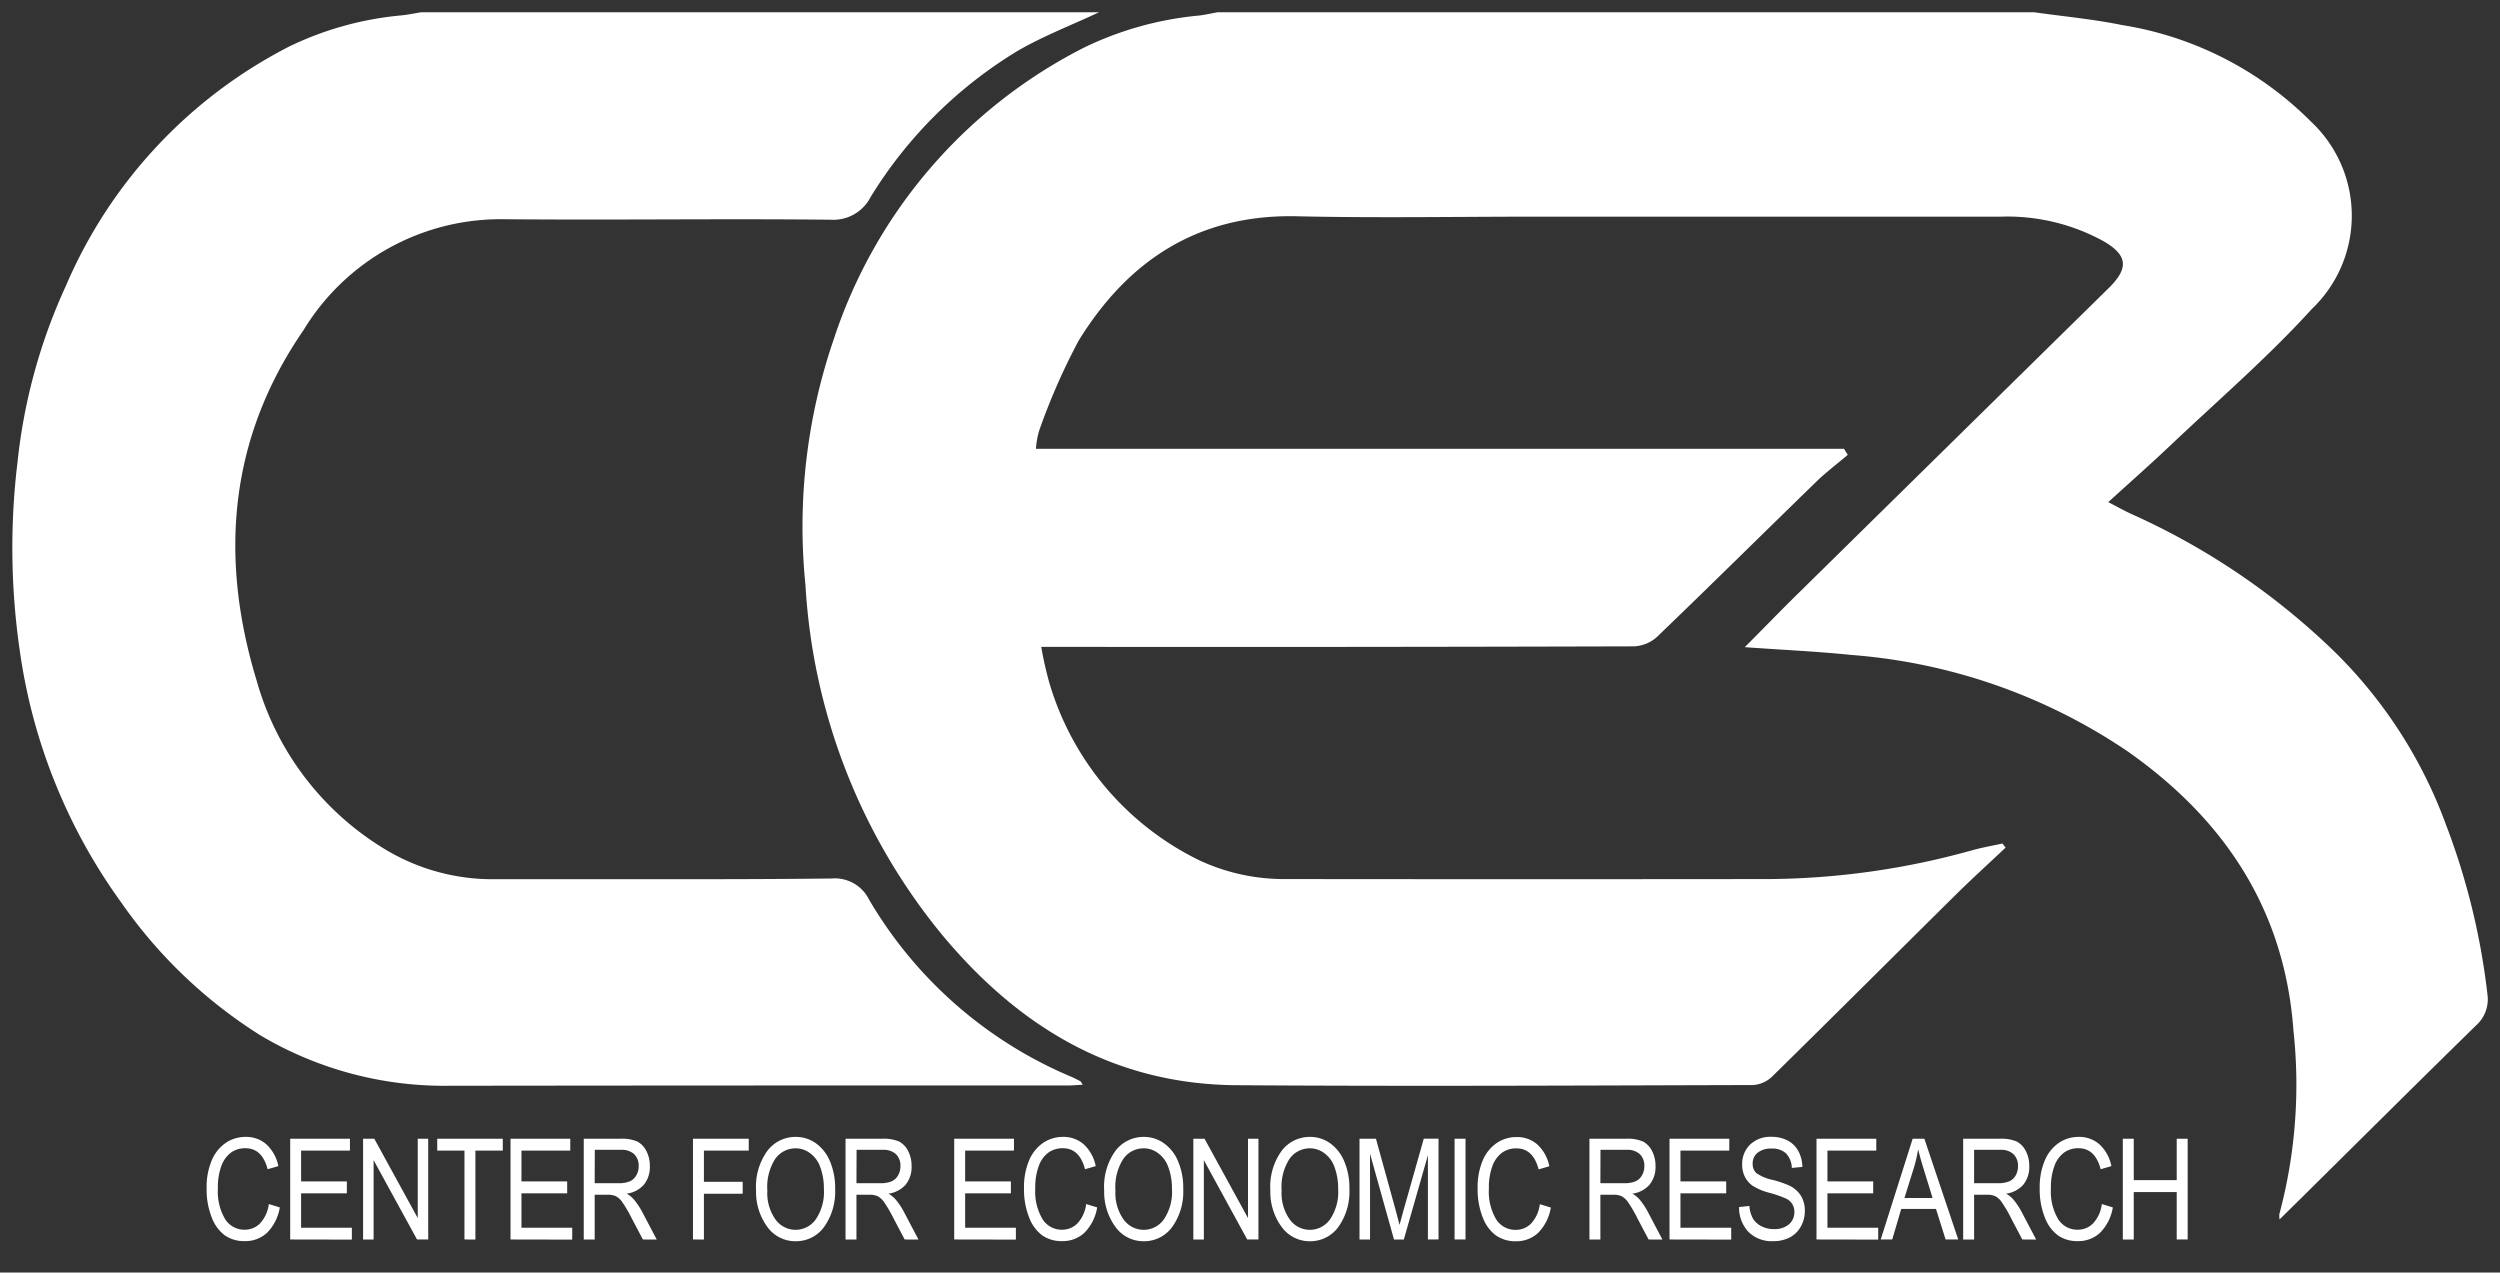 <svg xmlns="http://www.w3.org/2000/svg" width="101.713" height="51.774" viewBox="0 0 101.713 51.774">
  <rect x="0" y="0" width="101.713" height="51.774" fill="#333333" stroke="none"/>
  <g id="Group_471" data-name="Group 471" transform="translate(-404.5 -37.5)">
    <g id="Group_470" data-name="Group 470">
      <path id="Union_1" data-name="Union 1" d="M-1906.76,62.771a1.609,1.609,0,0,1-.543-.732,3.065,3.065,0,0,1-.211-1.19,2.774,2.774,0,0,1,.212-1.147,1.618,1.618,0,0,1,.572-.708,1.426,1.426,0,0,1,.806-.239,1.235,1.235,0,0,1,.837.3,1.637,1.637,0,0,1,.49.889l-.437.126q-.224-.853-.9-.854a.991.991,0,0,0-.583.172,1.162,1.162,0,0,0-.393.536,2.475,2.475,0,0,0-.148.922,2.2,2.2,0,0,0,.3,1.264.92.92,0,0,0,.789.421.865.865,0,0,0,.628-.259,1.392,1.392,0,0,0,.354-.785l.448.137a1.9,1.9,0,0,1-.519,1.031,1.288,1.288,0,0,1-.9.34A1.371,1.371,0,0,1-1906.76,62.771Zm-12.6-.147a1.43,1.43,0,0,1-.385-1.015l.419-.045a1.233,1.233,0,0,0,.153.527.862.862,0,0,0,.34.3,1.063,1.063,0,0,0,.5.115.9.9,0,0,0,.617-.194.639.639,0,0,0,.22-.5.614.614,0,0,0-.08-.317.6.6,0,0,0-.24-.222,4.486,4.486,0,0,0-.7-.245,2.445,2.445,0,0,1-.677-.284.988.988,0,0,1-.314-.362,1.08,1.08,0,0,1-.112-.5,1.092,1.092,0,0,1,.322-.814,1.184,1.184,0,0,1,.867-.316,1.386,1.386,0,0,1,.656.148,1.053,1.053,0,0,1,.437.426,1.4,1.4,0,0,1,.166.651l-.428.04a.885.885,0,0,0-.239-.594.814.814,0,0,0-.578-.193.867.867,0,0,0-.576.169.547.547,0,0,0-.2.438.5.5,0,0,0,.145.386,1.741,1.741,0,0,0,.655.278,4.26,4.26,0,0,1,.7.239,1.129,1.129,0,0,1,.465.413,1.148,1.148,0,0,1,.157.611,1.268,1.268,0,0,1-.165.642,1.1,1.1,0,0,1-.449.44,1.439,1.439,0,0,1-.684.151A1.335,1.335,0,0,1-1919.358,62.625Zm-10.268.147a1.609,1.609,0,0,1-.543-.732,3.065,3.065,0,0,1-.211-1.19,2.785,2.785,0,0,1,.211-1.147A1.623,1.623,0,0,1-1929.6,59a1.427,1.427,0,0,1,.807-.239,1.238,1.238,0,0,1,.838.3,1.637,1.637,0,0,1,.49.889l-.436.126q-.224-.853-.9-.854a.992.992,0,0,0-.583.172,1.163,1.163,0,0,0-.393.536,2.466,2.466,0,0,0-.147.922,2.206,2.206,0,0,0,.3,1.264.922.922,0,0,0,.789.421.865.865,0,0,0,.629-.259,1.4,1.4,0,0,0,.354-.785l.448.137a1.9,1.9,0,0,1-.519,1.031,1.29,1.29,0,0,1-.9.34A1.371,1.371,0,0,1-1929.626,62.771Zm-8.777-.421a2.411,2.411,0,0,1-.411-1.418,2.486,2.486,0,0,1,.462-1.613,1.429,1.429,0,0,1,1.15-.564,1.4,1.4,0,0,1,.811.252,1.7,1.7,0,0,1,.58.732,2.786,2.786,0,0,1,.214,1.143,2.483,2.483,0,0,1-.414,1.486A1.409,1.409,0,0,1-1937.2,63,1.4,1.4,0,0,1-1938.4,62.351Zm.374-2.71a2.112,2.112,0,0,0-.326,1.3,1.842,1.842,0,0,0,.334,1.178,1.008,1.008,0,0,0,.813.418,1.008,1.008,0,0,0,.821-.423,1.986,1.986,0,0,0,.332-1.243,2.488,2.488,0,0,0-.171-.947,1.164,1.164,0,0,0-.4-.511.963.963,0,0,0-.578-.192A1.006,1.006,0,0,0-1938.029,59.64Zm-7.134,2.71a2.409,2.409,0,0,1-.411-1.418,2.485,2.485,0,0,1,.461-1.613,1.429,1.429,0,0,1,1.15-.564,1.4,1.4,0,0,1,.811.252,1.7,1.7,0,0,1,.581.732,2.786,2.786,0,0,1,.214,1.143,2.476,2.476,0,0,1-.414,1.486,1.408,1.408,0,0,1-1.195.632A1.4,1.4,0,0,1-1945.163,62.351Zm.373-2.71a2.112,2.112,0,0,0-.326,1.3,1.846,1.846,0,0,0,.334,1.178,1.009,1.009,0,0,0,.813.418,1.008,1.008,0,0,0,.821-.423,1.987,1.987,0,0,0,.331-1.243,2.472,2.472,0,0,0-.171-.947,1.164,1.164,0,0,0-.4-.511.961.961,0,0,0-.578-.192A1,1,0,0,0-1944.79,59.64Zm-3.292,3.131a1.609,1.609,0,0,1-.543-.732,3.065,3.065,0,0,1-.211-1.19,2.785,2.785,0,0,1,.211-1.147,1.623,1.623,0,0,1,.572-.708,1.427,1.427,0,0,1,.807-.239,1.238,1.238,0,0,1,.838.3,1.637,1.637,0,0,1,.49.889l-.436.126q-.224-.853-.9-.854a.992.992,0,0,0-.583.172,1.162,1.162,0,0,0-.393.536,2.463,2.463,0,0,0-.148.922,2.206,2.206,0,0,0,.3,1.264.922.922,0,0,0,.789.421.864.864,0,0,0,.628-.259,1.4,1.4,0,0,0,.354-.785l.448.137a1.9,1.9,0,0,1-.519,1.031,1.29,1.29,0,0,1-.9.34A1.371,1.371,0,0,1-1948.082,62.771Zm-11.243-.421a2.4,2.4,0,0,1-.412-1.418,2.484,2.484,0,0,1,.462-1.613,1.429,1.429,0,0,1,1.15-.564,1.4,1.4,0,0,1,.811.252,1.7,1.7,0,0,1,.58.732,2.786,2.786,0,0,1,.214,1.143,2.481,2.481,0,0,1-.414,1.486,1.409,1.409,0,0,1-1.195.632A1.4,1.4,0,0,1-1959.325,62.351Zm.373-2.71a2.112,2.112,0,0,0-.326,1.3,1.842,1.842,0,0,0,.334,1.178,1.009,1.009,0,0,0,.813.418,1.008,1.008,0,0,0,.821-.423,1.986,1.986,0,0,0,.332-1.243,2.476,2.476,0,0,0-.171-.947,1.164,1.164,0,0,0-.4-.511.961.961,0,0,0-.577-.192A1.006,1.006,0,0,0-1958.952,59.64Zm-22.386,3.131a1.611,1.611,0,0,1-.542-.732,3.056,3.056,0,0,1-.211-1.19,2.792,2.792,0,0,1,.211-1.147,1.621,1.621,0,0,1,.572-.708,1.427,1.427,0,0,1,.807-.239,1.238,1.238,0,0,1,.838.3,1.644,1.644,0,0,1,.49.889l-.437.126q-.223-.853-.9-.854a.989.989,0,0,0-.583.172,1.164,1.164,0,0,0-.394.536,2.482,2.482,0,0,0-.146.922,2.206,2.206,0,0,0,.3,1.264.922.922,0,0,0,.789.421.866.866,0,0,0,.628-.259,1.4,1.4,0,0,0,.354-.785l.448.137a1.9,1.9,0,0,1-.519,1.031,1.287,1.287,0,0,1-.9.34A1.373,1.373,0,0,1-1981.337,62.771Zm79.4.158V61h-1.748V62.93h-.445v-4.1h.445v1.684h1.748V58.829h.445v4.1Zm-6.282,0-.449-.852a5.343,5.343,0,0,0-.393-.675.764.764,0,0,0-.257-.234.808.808,0,0,0-.348-.06h-.514V62.93h-.445v-4.1h1.491a1.588,1.588,0,0,1,.69.114.878.878,0,0,1,.365.382,1.3,1.3,0,0,1,.143.62,1.131,1.131,0,0,1-.242.752,1.125,1.125,0,0,1-.7.366,1.14,1.14,0,0,1,.286.228,2.86,2.86,0,0,1,.349.523l.588,1.116Zm-1.961-2.291h.957a1.162,1.162,0,0,0,.476-.076.579.579,0,0,0,.257-.237.736.736,0,0,0,.095-.378.651.651,0,0,0-.182-.488.742.742,0,0,0-.54-.178h-1.063Zm-1.16,2.291-.391-1.242h-1.415l-.365,1.242h-.469l1.3-4.1h.476l1.378,4.1Zm-1.3-2.887-.374,1.2h1.145l-.35-1.136c-.108-.348-.187-.632-.238-.85A6.035,6.035,0,0,1-1912.642,60.043Zm-3.952,2.887v-4.1h2.432v.484h-1.987v1.253h1.861v.484h-1.861v1.4h2.065v.484Zm-5.98,0v-4.1h2.431v.484h-1.986v1.253h1.861v.484h-1.861v1.4h2.065v.484Zm-.852,0-.449-.852a5.465,5.465,0,0,0-.393-.675.769.769,0,0,0-.257-.234.808.808,0,0,0-.348-.06h-.514V62.93h-.445v-4.1h1.491a1.583,1.583,0,0,1,.69.114.88.88,0,0,1,.365.382,1.3,1.3,0,0,1,.142.62,1.13,1.13,0,0,1-.242.752,1.127,1.127,0,0,1-.7.366,1.15,1.15,0,0,1,.285.228,2.85,2.85,0,0,1,.35.523l.587,1.116Zm-1.961-2.291h.956a1.161,1.161,0,0,0,.476-.076.574.574,0,0,0,.257-.237.734.734,0,0,0,.1-.378.653.653,0,0,0-.182-.488.743.743,0,0,0-.54-.178h-1.063Zm-5.932,2.291v-4.1h.445v4.1Zm-1.085,0V59.5l-.98,3.43h-.4l-.975-3.489V62.93h-.428v-4.1h.669l.8,2.9.16.607q.059-.227.179-.658l.807-2.853h.6v4.1Zm-7.351,0-1.765-3.227V62.93h-.428v-4.1h.456l1.768,3.227V58.829h.425v4.1Zm-11.922,0v-4.1h2.432v.484h-1.987v1.253h1.861v.484h-1.861v1.4h2.065v.484Zm-2.015,0-.449-.852a5.421,5.421,0,0,0-.393-.675.768.768,0,0,0-.257-.234.809.809,0,0,0-.348-.06h-.515V62.93h-.444v-4.1h1.491a1.582,1.582,0,0,1,.689.114.882.882,0,0,1,.365.382,1.3,1.3,0,0,1,.142.62,1.13,1.13,0,0,1-.242.752,1.127,1.127,0,0,1-.7.366,1.15,1.15,0,0,1,.285.228,2.85,2.85,0,0,1,.35.523l.587,1.116Zm-1.962-2.291h.957a1.161,1.161,0,0,0,.476-.076.574.574,0,0,0,.257-.237.733.733,0,0,0,.1-.378.653.653,0,0,0-.181-.488.743.743,0,0,0-.54-.178h-1.064Zm-6.651,2.291v-4.1h2.269v.484h-1.824v1.27h1.578v.484h-1.578V62.93Zm-2.038,0-.449-.852a5.433,5.433,0,0,0-.393-.675.761.761,0,0,0-.257-.234.808.808,0,0,0-.348-.06h-.514V62.93h-.445v-4.1h1.491a1.582,1.582,0,0,1,.69.114.875.875,0,0,1,.365.382,1.3,1.3,0,0,1,.143.62,1.131,1.131,0,0,1-.242.752,1.126,1.126,0,0,1-.7.366,1.137,1.137,0,0,1,.285.228,2.863,2.863,0,0,1,.35.523l.588,1.116Zm-1.961-2.291h.957a1.16,1.16,0,0,0,.475-.076.58.58,0,0,0,.258-.237.735.735,0,0,0,.1-.378.654.654,0,0,0-.182-.488.743.743,0,0,0-.54-.178h-1.063Zm-3.424,2.291v-4.1h2.431v.484h-1.986v1.253h1.86v.484h-1.86v1.4h2.065v.484Zm-1.874,0V59.313h-1.108v-.484h2.667v.484h-1.114V62.93Zm-1.929,0L-1975.3,59.7V62.93h-.428v-4.1h.456l1.768,3.227V58.829h.426v4.1Zm-5.161,0v-4.1h2.431v.484h-1.987v1.253h1.861v.484h-1.861v1.4h2.065v.484Zm80.933-1.048a20.376,20.376,0,0,0,.569-7.454c-.352-4.9-2.795-8.584-6.756-11.365a23.19,23.19,0,0,0-11.223-3.915c-1.412-.145-2.83-.208-4.344-.317.7-.7,1.344-1.367,2-2.016q6.409-6.305,12.821-12.607c.807-.8.76-1.323-.223-1.893a8.122,8.122,0,0,0-4.158-1h-18.846c-3.272,0-6.545.059-9.815-.015-4-.091-6.862,1.785-8.88,5.06a26.055,26.055,0,0,0-1.609,3.669,3.576,3.576,0,0,0-.13.732h32.877c.051.081.1.162.156.244-.436.371-.9.718-1.305,1.116-2.155,2.094-4.29,4.209-6.458,6.291a1.488,1.488,0,0,1-.933.386q-11.62.034-23.242.021h-.878a14.772,14.772,0,0,0,.331,1.467,11.711,11.711,0,0,0,6.111,7.222,8.183,8.183,0,0,0,3.563.758q9.815.011,19.629,0a31.421,31.421,0,0,0,8.257-1.176c.4-.11.81-.181,1.215-.27l.13.166c-.678.639-1.369,1.266-2.032,1.921-2.493,2.466-4.973,4.945-7.473,7.4a1.231,1.231,0,0,1-.77.339c-7.005.019-14.01.055-21.014.007-5.076-.035-8.976-2.441-12.112-6.28a24.656,24.656,0,0,1-5.428-14.077,23.493,23.493,0,0,1,1.163-10.027,20.452,20.452,0,0,1,10.221-11.856,13.564,13.564,0,0,1,4.614-1.278c.256-.028.509-.088.762-.134h33.238c1.188.169,2.387.278,3.56.518a13.941,13.941,0,0,1,7.691,3.926,5.244,5.244,0,0,1,.043,7.623c-1.8,1.979-3.841,3.736-5.786,5.58-.793.751-1.614,1.474-2.5,2.281.378.2.65.348.932.48a28.76,28.76,0,0,1,8.308,5.641,19.021,19.021,0,0,1,4.506,7.022,28.383,28.383,0,0,1,1.679,6.873,1.423,1.423,0,0,1-.465,1.278c-2.363,2.312-4.706,4.644-7.056,6.969l-.935.92A.828.828,0,0,1-1897.762,61.881Zm-74.387-5.208a14.649,14.649,0,0,1-7.754-2.047,19.615,19.615,0,0,1-5.661-5.4,22.9,22.9,0,0,1-4.118-10.146,29.125,29.125,0,0,1-.105-7.8,22.858,22.858,0,0,1,1.968-7.155,19.594,19.594,0,0,1,9.081-9.731,13.193,13.193,0,0,1,4.547-1.266c.278-.027.552-.085.828-.13h27.578c-1.1.516-2.245.956-3.294,1.56a17.88,17.88,0,0,0-6,5.954,1.7,1.7,0,0,1-1.621.927c-2.27-.024-4.539-.018-6.809-.012-2.166.006-4.332.011-6.5-.008a9.384,9.384,0,0,0-8.148,4.519c-3.04,4.413-3.427,9.258-1.9,14.262a11.7,11.7,0,0,0,5.4,6.959,8.472,8.472,0,0,0,4.318,1.112q2.157,0,4.315,0c3.117,0,6.234.007,9.352-.029a1.553,1.553,0,0,1,1.526.855,17.325,17.325,0,0,0,8.218,7.207c.129.055.253.119.377.184.028.015.041.057.1.143-.227.013-.418.032-.609.032h-7.515q-8.767,0-17.534.011Z" transform="translate(2395 25)" fill="#fff" stroke="rgba(0,0,0,0)" stroke-width="1"/>
    </g>
  </g>
</svg>
